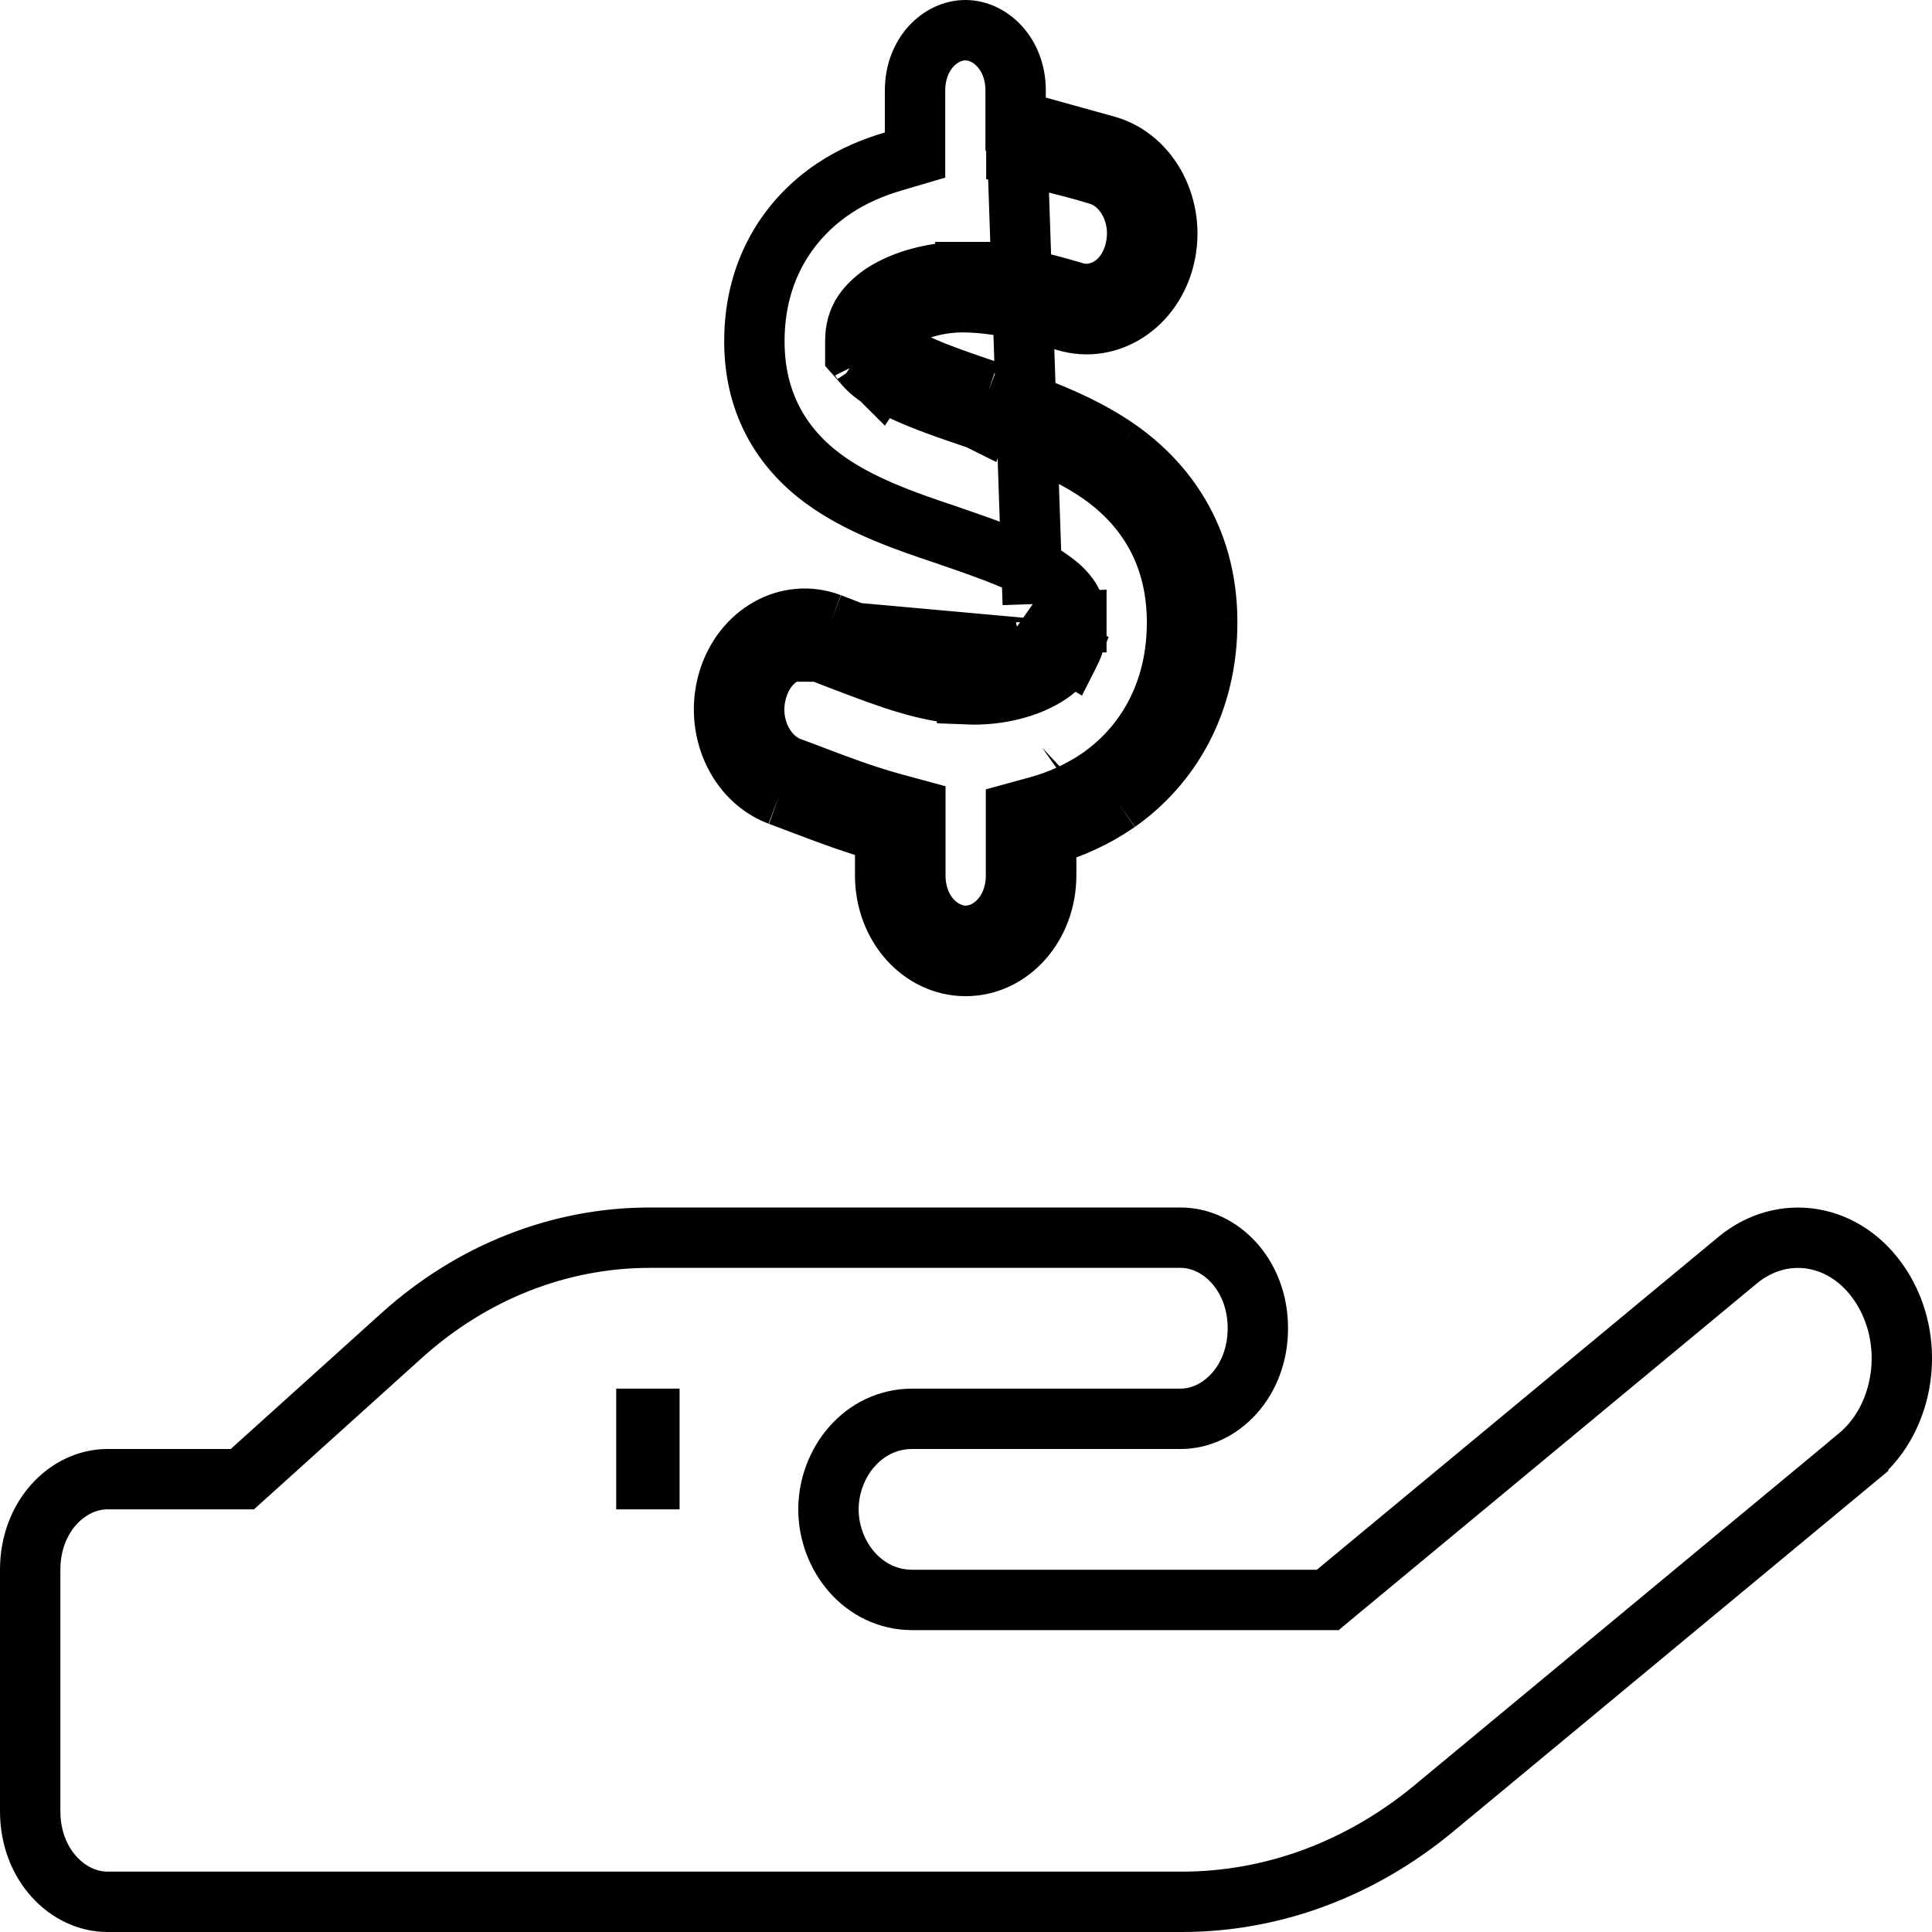 <svg width="32" height="32" viewBox="0 0 32 32" fill="none" xmlns="http://www.w3.org/2000/svg">
<g clip-path="url(#clip0_1269_1873)">
<path d="M16.834 2H16.822V1.5C16.822 0.888 16.398 0.5 15.989 0.5C15.58 0.5 15.156 0.888 15.156 1.5V2.194V2.568L14.796 2.674C14.451 2.775 14.117 2.918 13.812 3.122C13.108 3.592 12.49 4.427 12.495 5.667C12.499 6.843 13.103 7.573 13.752 8.011L13.754 8.012C14.321 8.398 15.044 8.648 15.653 8.851L15.662 8.854L15.662 8.854L15.765 8.89C16.452 9.126 17.007 9.323 17.394 9.598M16.834 2L17.106 10.006M16.834 2V2.156V2.562L17.23 2.645C17.568 2.717 17.898 2.806 18.2 2.897L18.201 2.898C18.616 3.022 18.941 3.553 18.802 4.141C18.668 4.712 18.187 4.956 17.799 4.84M16.834 2L18.345 2.419C19.056 2.631 19.478 3.456 19.289 4.256C19.1 5.056 18.367 5.531 17.656 5.319M17.394 9.598C17.395 9.598 17.395 9.598 17.395 9.599L17.106 10.006M17.394 9.598C17.394 9.598 17.394 9.597 17.393 9.597L17.106 10.006M17.394 9.598C17.523 9.688 17.643 9.791 17.724 9.921C17.828 10.086 17.828 10.236 17.828 10.293V10.294V10.298M17.106 10.006C17.328 10.162 17.328 10.231 17.328 10.294V10.306M17.828 10.298C17.828 10.296 17.828 10.295 17.828 10.294C17.828 10.291 17.828 10.289 17.828 10.287L17.651 10.294L17.328 10.306M17.828 10.298C17.834 10.501 17.797 10.669 17.722 10.803M17.828 10.298V10.306H17.328M17.328 10.306L17.722 10.803M17.722 10.803C17.724 10.798 17.727 10.794 17.729 10.789L17.284 10.562L17.714 10.817C17.716 10.813 17.719 10.808 17.722 10.803ZM17.722 10.803C17.651 10.935 17.538 11.05 17.395 11.151L17.389 11.156L17.389 11.156C17.056 11.384 16.55 11.522 16.018 11.5L16.018 11.499C15.35 11.471 14.737 11.237 14.018 10.964L13.978 10.949L13.973 10.947L13.973 10.947C13.902 10.919 13.841 10.896 13.777 10.871C13.716 10.848 13.652 10.823 13.572 10.792M17.722 10.803L14.156 10.481C14.09 10.456 14.023 10.43 13.953 10.403C13.887 10.378 13.82 10.352 13.75 10.325M13.572 10.792C13.573 10.793 13.574 10.793 13.575 10.793L13.75 10.325M13.572 10.792C13.571 10.792 13.57 10.791 13.569 10.791L13.75 10.325M13.572 10.792C13.189 10.65 12.706 10.861 12.541 11.417C12.371 11.991 12.662 12.547 13.078 12.706M13.75 10.325C13.05 10.062 12.295 10.488 12.061 11.275C11.828 12.062 12.206 12.912 12.906 13.175M12.906 13.175L13.073 12.704C13.075 12.704 13.076 12.705 13.078 12.706M12.906 13.175C12.976 13.2 13.048 13.227 13.122 13.256C13.161 13.27 13.2 13.285 13.239 13.3C13.263 13.309 13.287 13.318 13.312 13.328C13.707 13.478 14.164 13.652 14.661 13.787V14.5C14.661 15.331 15.256 16 15.995 16C16.733 16 17.328 15.331 17.328 14.5V13.838C17.739 13.725 18.139 13.544 18.511 13.287M12.906 13.175L13.081 12.707C13.08 12.706 13.079 12.706 13.078 12.706M13.078 12.706C13.152 12.732 13.232 12.762 13.308 12.791C13.345 12.806 13.381 12.819 13.415 12.832L13.417 12.833C13.44 12.841 13.462 12.85 13.485 12.859C13.883 13.01 14.32 13.176 14.793 13.305L15.161 13.405V13.787V14.5C15.161 15.112 15.586 15.5 15.995 15.5C16.404 15.5 16.828 15.112 16.828 14.5V13.838V13.456L17.196 13.355C17.554 13.257 17.901 13.1 18.225 12.877M18.225 12.877C18.225 12.878 18.224 12.879 18.223 12.879L18.511 13.287M18.225 12.877C18.226 12.877 18.227 12.876 18.228 12.876L18.511 13.287M18.225 12.877C18.947 12.367 19.509 11.494 19.495 10.262M18.511 13.287C19.361 12.688 20.011 11.662 19.995 10.256M19.995 10.256L19.495 10.262C19.495 10.262 19.495 10.262 19.495 10.262M19.995 10.256C19.978 8.881 19.289 7.987 18.528 7.45M19.995 10.256L19.495 10.262M19.495 10.262C19.48 9.079 18.898 8.323 18.24 7.859M18.528 7.45L18.24 7.859C18.24 7.859 18.24 7.859 18.24 7.859M18.528 7.45C17.861 6.981 17.039 6.7 16.422 6.494L16.372 6.475M18.528 7.45L18.24 7.858C18.24 7.859 18.24 7.859 18.24 7.859M18.24 7.859C17.642 7.438 16.888 7.177 16.264 6.968L16.255 6.965L16.247 6.962L16.205 6.946M16.205 6.946C16.207 6.947 16.21 6.948 16.212 6.949L16.372 6.475M16.205 6.946L16.197 6.943L16.372 6.475M16.205 6.946C15.511 6.712 14.962 6.523 14.572 6.26M16.372 6.475C15.65 6.231 15.172 6.062 14.85 5.844M14.85 5.844L14.576 6.262C14.575 6.261 14.574 6.26 14.572 6.26M14.85 5.844C14.734 5.767 14.689 5.71 14.673 5.688C14.67 5.685 14.668 5.683 14.667 5.681L14.9 5.281C15.161 5.112 15.572 5 15.978 5.006M14.85 5.844L14.569 6.257C14.57 6.258 14.571 6.259 14.572 6.26M14.572 6.26C14.48 6.199 14.41 6.14 14.357 6.086C14.33 6.058 14.309 6.034 14.293 6.015C14.29 6.01 14.286 6.006 14.284 6.003M14.284 6.003L14.293 6.013C14.286 6.006 14.28 5.998 14.277 5.995M14.284 6.003C14.281 6 14.279 5.997 14.278 5.995L14.277 5.995C14.277 5.995 14.277 5.995 14.277 5.995M14.284 6.003L14.167 5.871V5.681V5.681V5.681V5.681V5.681V5.681V5.681V5.681V5.681V5.681V5.681V5.681V5.681V5.681V5.681V5.681V5.681V5.681V5.681V5.681V5.68V5.68V5.68V5.68V5.68V5.68V5.68V5.68V5.68V5.68V5.68V5.68V5.68V5.68V5.68V5.68V5.68V5.68V5.68V5.68V5.68V5.68V5.68V5.68V5.679V5.679V5.679V5.679V5.679V5.679V5.679V5.679V5.679V5.679V5.679V5.679V5.679V5.679V5.679V5.679V5.679V5.679V5.679V5.679V5.679V5.679V5.679V5.678V5.678V5.678V5.678V5.678V5.678V5.678V5.678V5.678V5.678V5.678V5.678V5.678V5.678V5.678V5.678V5.678V5.678V5.678V5.678V5.678V5.677V5.677V5.677V5.677V5.677V5.677V5.677V5.677V5.677V5.677V5.677V5.677V5.677V5.677V5.677V5.677V5.677V5.677V5.677V5.677V5.676V5.676V5.676V5.676V5.676V5.676V5.676V5.676V5.676V5.676V5.676V5.676V5.676V5.676V5.676V5.676V5.676V5.676V5.676V5.675V5.675V5.675V5.675V5.675V5.675V5.675V5.675V5.675V5.675V5.675V5.675V5.675V5.675V5.675V5.675V5.675V5.674V5.674V5.674V5.674V5.674V5.674V5.674V5.674V5.674V5.674V5.674V5.674V5.674V5.674V5.674V5.674V5.674V5.673V5.673V5.673V5.673V5.673V5.673V5.673V5.673V5.673V5.673V5.673V5.673V5.673V5.673V5.673V5.673V5.673V5.672V5.672V5.672V5.672V5.672V5.672V5.672V5.672V5.672V5.672V5.672V5.672V5.672V5.672V5.672V5.672V5.671V5.671V5.671V5.671V5.671V5.671V5.671V5.671V5.671V5.671V5.671V5.671V5.671V5.671V5.671V5.67V5.67V5.67V5.67V5.67V5.67V5.67V5.67V5.67V5.67V5.67V5.67V5.67V5.67V5.67V5.669V5.669V5.669V5.669V5.669V5.669V5.669V5.669V5.669V5.669V5.669V5.669V5.669V5.669V5.668V5.668V5.668V5.668V5.668V5.668V5.668V5.668V5.668V5.668V5.668V5.668V5.668V5.668V5.667V5.667V5.667V5.667V5.667V5.667V5.667V5.667V5.667V5.667V5.667V5.667V5.667V5.667V5.666V5.666V5.666V5.666V5.666V5.666V5.666V5.666V5.666V5.666V5.666V5.666V5.666V5.665V5.665V5.665V5.665V5.665V5.665V5.665V5.665V5.665V5.665V5.665V5.665V5.665V5.664V5.664V5.664V5.664V5.664V5.664V5.664V5.664V5.664V5.664V5.664V5.664V5.664V5.663V5.663V5.663V5.663V5.663V5.663V5.663V5.663V5.663V5.663V5.663V5.663V5.662V5.662V5.662V5.662V5.662V5.662V5.662V5.662V5.662V5.662V5.662V5.662V5.661V5.661V5.661V5.661V5.661V5.661V5.661V5.661V5.661V5.661V5.661V5.661V5.66V5.66V5.66V5.66V5.66V5.66V5.66V5.66V5.66V5.66V5.66V5.66V5.659V5.659V5.659V5.659V5.659V5.659V5.659V5.659V5.659V5.659V5.659V5.658V5.658V5.658V5.658V5.658V5.658V5.658V5.658V5.658V5.658V5.658V5.657V5.657V5.657V5.657V5.657V5.657V5.657V5.657V5.657V5.657V5.657V5.656V5.656V5.656V5.656V5.656V5.656V5.656V5.656V5.656V5.656V5.656V5.655V5.655V5.655V5.655V5.655V5.655V5.655V5.655V5.655V5.655V5.654V5.654V5.654V5.654V5.654V5.654V5.654V5.654V5.654V5.654V5.654V5.653V5.653V5.653V5.653V5.653V5.653V5.653V5.653V5.653V5.653V5.652V5.652V5.652V5.652V5.652V5.652V5.652V5.652V5.652V5.652V5.651V5.651V5.651V5.651V5.651V5.651V5.651V5.651V5.651V5.651V5.65V5.65V5.65V5.65V5.65V5.65V5.65V5.65V5.65V5.65V5.649V5.649V5.649V5.649V5.649V5.649V5.649V5.649V5.649V5.649V5.648V5.648V5.648V5.648V5.648V5.648V5.648V5.648V5.648V5.648V5.647V5.647V5.647V5.647V5.647V5.647V5.647V5.647V5.647V5.646V5.646V5.646V5.646V5.646V5.646V5.646V5.646V5.646V5.645V5.645V5.645V5.645V5.645V5.645V5.645V5.645V5.645V5.645V5.644V5.644V5.644V5.644V5.644V5.644V5.644C14.167 5.556 14.177 5.474 14.198 5.396C14.221 5.315 14.251 5.258 14.264 5.233L14.27 5.224L14.276 5.214C14.342 5.101 14.453 4.983 14.614 4.871L14.621 4.866L14.629 4.861C14.987 4.63 15.498 4.499 15.985 4.506M14.277 5.995C14.276 5.993 14.275 5.992 14.275 5.992C14.275 5.992 14.276 5.993 14.277 5.995ZM15.985 4.506C15.985 4.506 15.984 4.506 15.984 4.506L15.978 5.006M15.985 4.506C15.985 4.506 15.985 4.506 15.986 4.506L15.978 5.006M15.985 4.506C16.56 4.514 17.179 4.654 17.799 4.84M15.978 5.006C16.483 5.013 17.05 5.138 17.656 5.319M17.656 5.319L17.799 4.84M17.656 5.319L17.799 4.84C17.799 4.84 17.799 4.84 17.799 4.84M30.776 24.127L30.776 24.128L23.743 29.958C22.527 30.963 21.072 31.5 19.578 31.5H10.667H1.778C1.124 31.5 0.5 30.887 0.5 30V26C0.5 25.113 1.124 24.5 1.778 24.5H3.822H4.014L4.157 24.371L6.652 22.121C7.825 21.063 9.274 20.5 10.761 20.5H15.111H16H19.556C20.209 20.5 20.834 21.113 20.834 22C20.834 22.887 20.209 23.5 19.556 23.5H16H15.111C14.293 23.5 13.722 24.231 13.722 25C13.722 25.769 14.293 26.5 15.111 26.5H21.811H21.992L22.13 26.385L28.78 20.873C29.525 20.256 30.573 20.413 31.149 21.293C31.745 22.204 31.558 23.48 30.776 24.127ZM10.706 24.5H10.706H10.706H10.706H10.706H10.706H10.706H10.706H10.707H10.707H10.707H10.707H10.707H10.707H10.707H10.707H10.707H10.707H10.707H10.707H10.708H10.708H10.708H10.708H10.708H10.708H10.708H10.708H10.708H10.709H10.709H10.709H10.709H10.709H10.709H10.709H10.709H10.709H10.709H10.71H10.71H10.71H10.71H10.71H10.71H10.71H10.71H10.71H10.71H10.71H10.711H10.711H10.711H10.711H10.711H10.711H10.711H10.711H10.711H10.711H10.711H10.712H10.712H10.712H10.712H10.712H10.712H10.712H10.712H10.712H10.713H10.713H10.713H10.713H10.713H10.713H10.713H10.713H10.713H10.713H10.713H10.714H10.714H10.714H10.714H10.714H10.714H10.714H10.714H10.714H10.714H10.715H10.715H10.715H10.715H10.715H10.715H10.715H10.715H10.715H10.715H10.716H10.716H10.716H10.716H10.716H10.716H10.716H10.716H10.716H10.716H10.716H10.717H10.717H10.717H10.717H10.717H10.717H10.717H10.717H10.717H10.717H10.718H10.718H10.718H10.718H10.718H10.718H10.718H10.718H10.718H10.719H10.719H10.719H10.719H10.719H10.719H10.719H10.719H10.719H10.719H10.719H10.72H10.72H10.72H10.72H10.72H10.72H10.72H10.72H10.72H10.72H10.72H10.721H10.721H10.721H10.721H10.721H10.721H10.721H10.721H10.721H10.722H10.722H10.722H10.722H10.722H10.722H10.722H10.722H10.722H10.722H10.723H10.723H10.723H10.723H10.723H10.723H10.723H10.723H10.723H10.723H10.723H10.723H10.724H10.724H10.724H10.724H10.724H10.724H10.724H10.724H10.724H10.725H10.725H10.725H10.725H10.725H10.725H10.725H10.725H10.725H10.725H10.726H10.726H10.726H10.726H10.726H10.726H10.726H10.726H10.726H10.726H10.726H10.727H10.727H10.727H10.727H10.727H10.727H10.727H10.727H10.727H10.727H10.727H10.728H10.728H10.728H10.728H10.728H10.728H10.728H10.728H10.728H10.729H10.729H10.729H10.729H10.729H10.729H10.729H10.729H10.729H10.729H10.729H10.73H10.73H10.73H10.73H10.73H10.73H10.73H10.73H10.73H10.73H10.731H10.731H10.731H10.731H10.731H10.731H10.731H10.731H10.731H10.732H10.732H10.732H10.732H10.732H10.732H10.732H10.732H10.732H10.732H10.732H10.732H10.733H10.733H10.733H10.733H10.733H10.733H10.733H10.733H10.733H10.733H10.734H10.734H10.734H10.734H10.734H10.734H10.734H10.734H10.734H10.735H10.735H10.735H10.735H10.735H10.735H10.735H10.735H10.735H10.735H10.736H10.736H10.736H10.736H10.736H10.736H10.736H10.736H10.736H10.736H10.736H10.736H10.737H10.737H10.737H10.737H10.737H10.737H10.737H10.737H10.737H10.738H10.738H10.738H10.738H10.738H10.738H10.738H10.738H10.738H10.738H10.739H10.739H10.739H10.739H10.739H10.739H10.739H10.739H10.739H10.739H10.739H10.74H10.74H10.74H10.74H10.74H10.74H10.74H10.74H10.74H10.74H10.741H10.741H10.741H10.741H10.741H10.741H10.741H10.741H10.741H10.741H10.742H10.742H10.742H10.742H10.742H10.742H10.742H10.742H10.742H10.742H10.742H10.743H10.743H10.743H10.743H10.743H10.743H10.743H10.743H10.743H10.743H10.744H10.744H10.744H10.744H10.744H10.744H10.744H10.744H10.744H10.744H10.745H10.745H10.745H10.745H10.745H10.745H10.745H10.745H10.745H10.745H10.745H10.746H10.746H10.746H10.746H10.746H10.746H10.746H10.746H10.746H10.746H10.747H10.747H10.747H10.747H10.747H10.747H10.747H10.747H10.747H10.748H10.748H10.748H10.748H10.748H10.748H10.748H10.748H10.748H10.748H10.748H10.748H10.749H10.749H10.749H10.749H10.749H10.749H10.749H10.749H10.749H10.749H10.75H10.75H10.75H10.75H10.75H10.75H10.75H10.75H10.75H10.751H10.751H10.751H10.751H10.751H10.751H10.751H10.751H10.751H10.751H10.752H10.752H10.752H10.752H10.752H10.752H10.752H10.752H10.752H10.752H10.752H10.752H10.753H10.753H10.753H10.753H10.753H10.753H10.753H10.753H10.753H10.754H10.754H10.754H10.754H10.754H10.754H10.754H10.754H10.754H10.754H10.755H10.755H10.755H10.755H10.755H10.755H10.755H10.755H10.755H10.755H10.755H10.756H10.756V24V23.5H10.756H10.755H10.755H10.755H10.755H10.755H10.755H10.755H10.755H10.755H10.755H10.755H10.754H10.754H10.754H10.754H10.754H10.754H10.754H10.754H10.754H10.754H10.753H10.753H10.753H10.753H10.753H10.753H10.753H10.753H10.753H10.752H10.752H10.752H10.752H10.752H10.752H10.752H10.752H10.752H10.752H10.752H10.752H10.751H10.751H10.751H10.751H10.751H10.751H10.751H10.751H10.751H10.751H10.75H10.75H10.75H10.75H10.75H10.75H10.75H10.75H10.75H10.749H10.749H10.749H10.749H10.749H10.749H10.749H10.749H10.749H10.749H10.748H10.748H10.748H10.748H10.748H10.748H10.748H10.748H10.748H10.748H10.748H10.748H10.747H10.747H10.747H10.747H10.747H10.747H10.747H10.747H10.747H10.746H10.746H10.746H10.746H10.746H10.746H10.746H10.746H10.746H10.746H10.745H10.745H10.745H10.745H10.745H10.745H10.745H10.745H10.745H10.745H10.745H10.744H10.744H10.744H10.744H10.744H10.744H10.744H10.744H10.744H10.744H10.743H10.743H10.743H10.743H10.743H10.743H10.743H10.743H10.743H10.743H10.742H10.742H10.742H10.742H10.742H10.742H10.742H10.742H10.742H10.742H10.742H10.741H10.741H10.741H10.741H10.741H10.741H10.741H10.741H10.741H10.741H10.74H10.74H10.74H10.74H10.74H10.74H10.74H10.74H10.74H10.74H10.739H10.739H10.739H10.739H10.739H10.739H10.739H10.739H10.739H10.739H10.739H10.738H10.738H10.738H10.738H10.738H10.738H10.738H10.738H10.738H10.738H10.737H10.737H10.737H10.737H10.737H10.737H10.737H10.737H10.737H10.736H10.736H10.736H10.736H10.736H10.736H10.736H10.736H10.736H10.736H10.736H10.736H10.735H10.735H10.735H10.735H10.735H10.735H10.735H10.735H10.735H10.735H10.734H10.734H10.734H10.734H10.734H10.734H10.734H10.734H10.734H10.733H10.733H10.733H10.733H10.733H10.733H10.733H10.733H10.733H10.733H10.732H10.732H10.732H10.732H10.732H10.732H10.732H10.732H10.732H10.732H10.732H10.732H10.731H10.731H10.731H10.731H10.731H10.731H10.731H10.731H10.731H10.73H10.73H10.73H10.73H10.73H10.73H10.73H10.73H10.73H10.73H10.729H10.729H10.729H10.729H10.729H10.729H10.729H10.729H10.729H10.729H10.729H10.728H10.728H10.728H10.728H10.728H10.728H10.728H10.728H10.728H10.727H10.727H10.727H10.727H10.727H10.727H10.727H10.727H10.727H10.727H10.727H10.726H10.726H10.726H10.726H10.726H10.726H10.726H10.726H10.726H10.726H10.726H10.725H10.725H10.725H10.725H10.725H10.725H10.725H10.725H10.725H10.725H10.724H10.724H10.724H10.724H10.724H10.724H10.724H10.724H10.724H10.723H10.723H10.723H10.723H10.723H10.723H10.723H10.723H10.723H10.723H10.723H10.723H10.722H10.722H10.722H10.722H10.722H10.722H10.722H10.722H10.722H10.722H10.721H10.721H10.721H10.721H10.721H10.721H10.721H10.721H10.721H10.72H10.72H10.72H10.72H10.72H10.72H10.72H10.72H10.72H10.72H10.72H10.719H10.719H10.719H10.719H10.719H10.719H10.719H10.719H10.719H10.719H10.719H10.718H10.718H10.718H10.718H10.718H10.718H10.718H10.718H10.718H10.717H10.717H10.717H10.717H10.717H10.717H10.717H10.717H10.717H10.717H10.716H10.716H10.716H10.716H10.716H10.716H10.716H10.716H10.716H10.716H10.716H10.715H10.715H10.715H10.715H10.715H10.715H10.715H10.715H10.715H10.715H10.714H10.714H10.714H10.714H10.714H10.714H10.714H10.714H10.714H10.714H10.713H10.713H10.713H10.713H10.713H10.713H10.713H10.713H10.713H10.713H10.713H10.712H10.712H10.712H10.712H10.712H10.712H10.712H10.712H10.712H10.711H10.711H10.711H10.711H10.711H10.711H10.711H10.711H10.711H10.711H10.711H10.71H10.71H10.71H10.71H10.71H10.71H10.71H10.71H10.71H10.71H10.71H10.709H10.709H10.709H10.709H10.709H10.709H10.709H10.709H10.709H10.709H10.708H10.708H10.708H10.708H10.708H10.708H10.708H10.708H10.708H10.707H10.707H10.707H10.707H10.707H10.707H10.707H10.707H10.707H10.707H10.707H10.707H10.706H10.706H10.706H10.706H10.706H10.706H10.706H10.706V24V24.5Z" stroke="black"/>
</g>
<defs>
<clipPath id="clip0_1269_1873">
<rect width="32" height="32" fill="white"/>
</clipPath>
</defs>
</svg>
